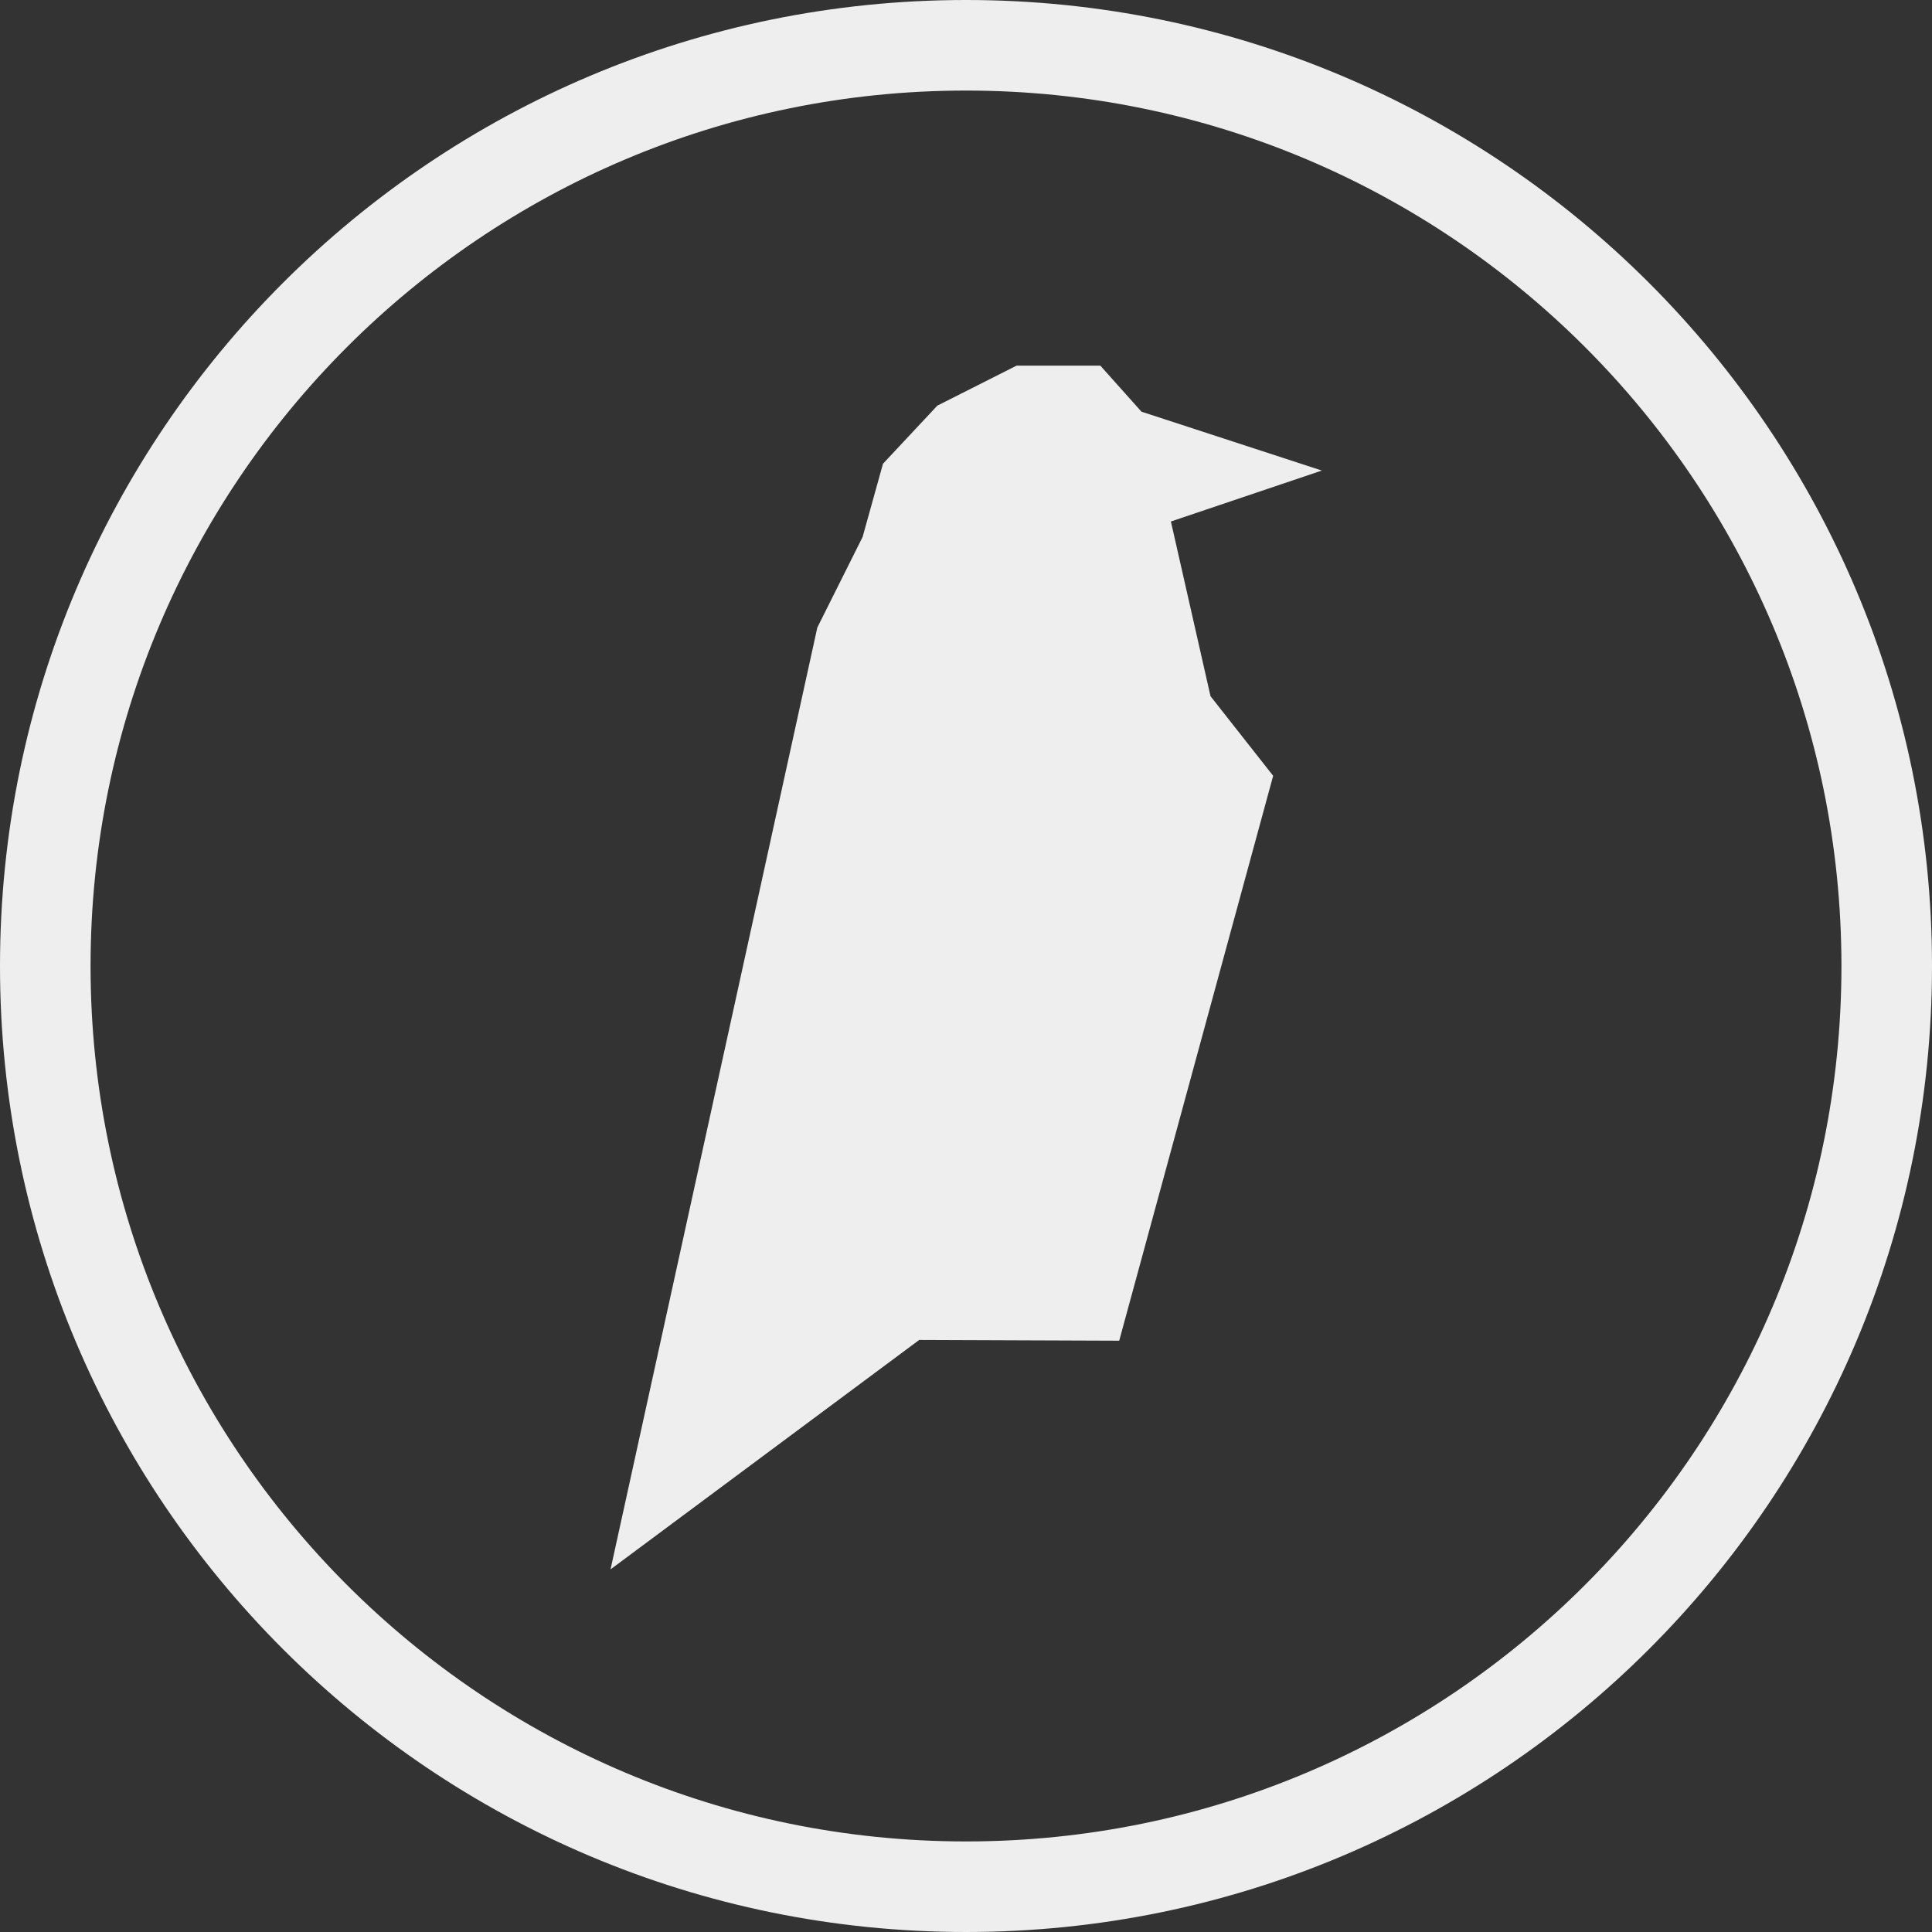 <?xml version="1.0" encoding="UTF-8"?>
<svg id="evrmore" xmlns="http://www.w3.org/2000/svg" version="1.1" viewBox="0 0 512 512">
  <rect x="0" y="0" width="512" height="512" fill="#333333" stroke="none"/>
  <!-- Generator: Adobe Illustrator 29.1.0, SVG Export Plug-In . SVG Version: 2.1.0 Build 142)  -->
  <defs>
    <style>
      .st0 {
        fill-rule: evenodd;
      }

      .st0, .st1 {
        fill: #eee;
      }
    </style>
  </defs>
  <path class="st1" d="M256,0C114.6,0,0,114.6,0,256s114.6,256,256,256,256-114.6,256-256S397.4,0,256,0ZM256,488c-128.1,0-232-103.9-232-232S127.9,24,256,24s232,103.9,232,232-103.9,232-232,232Z"/>
  <polygon class="st0" points="161.8 415.9 216.6 166.3 228.6 142.3 234 122.9 248.4 107.5 269.4 96.9 291.6 96.9 302.5 109.1 350.3 124.7 310.3 138.2 320.8 184.5 337.4 205.6 296.6 355.3 243.6 355.1 161.8 415.9"/>
</svg>